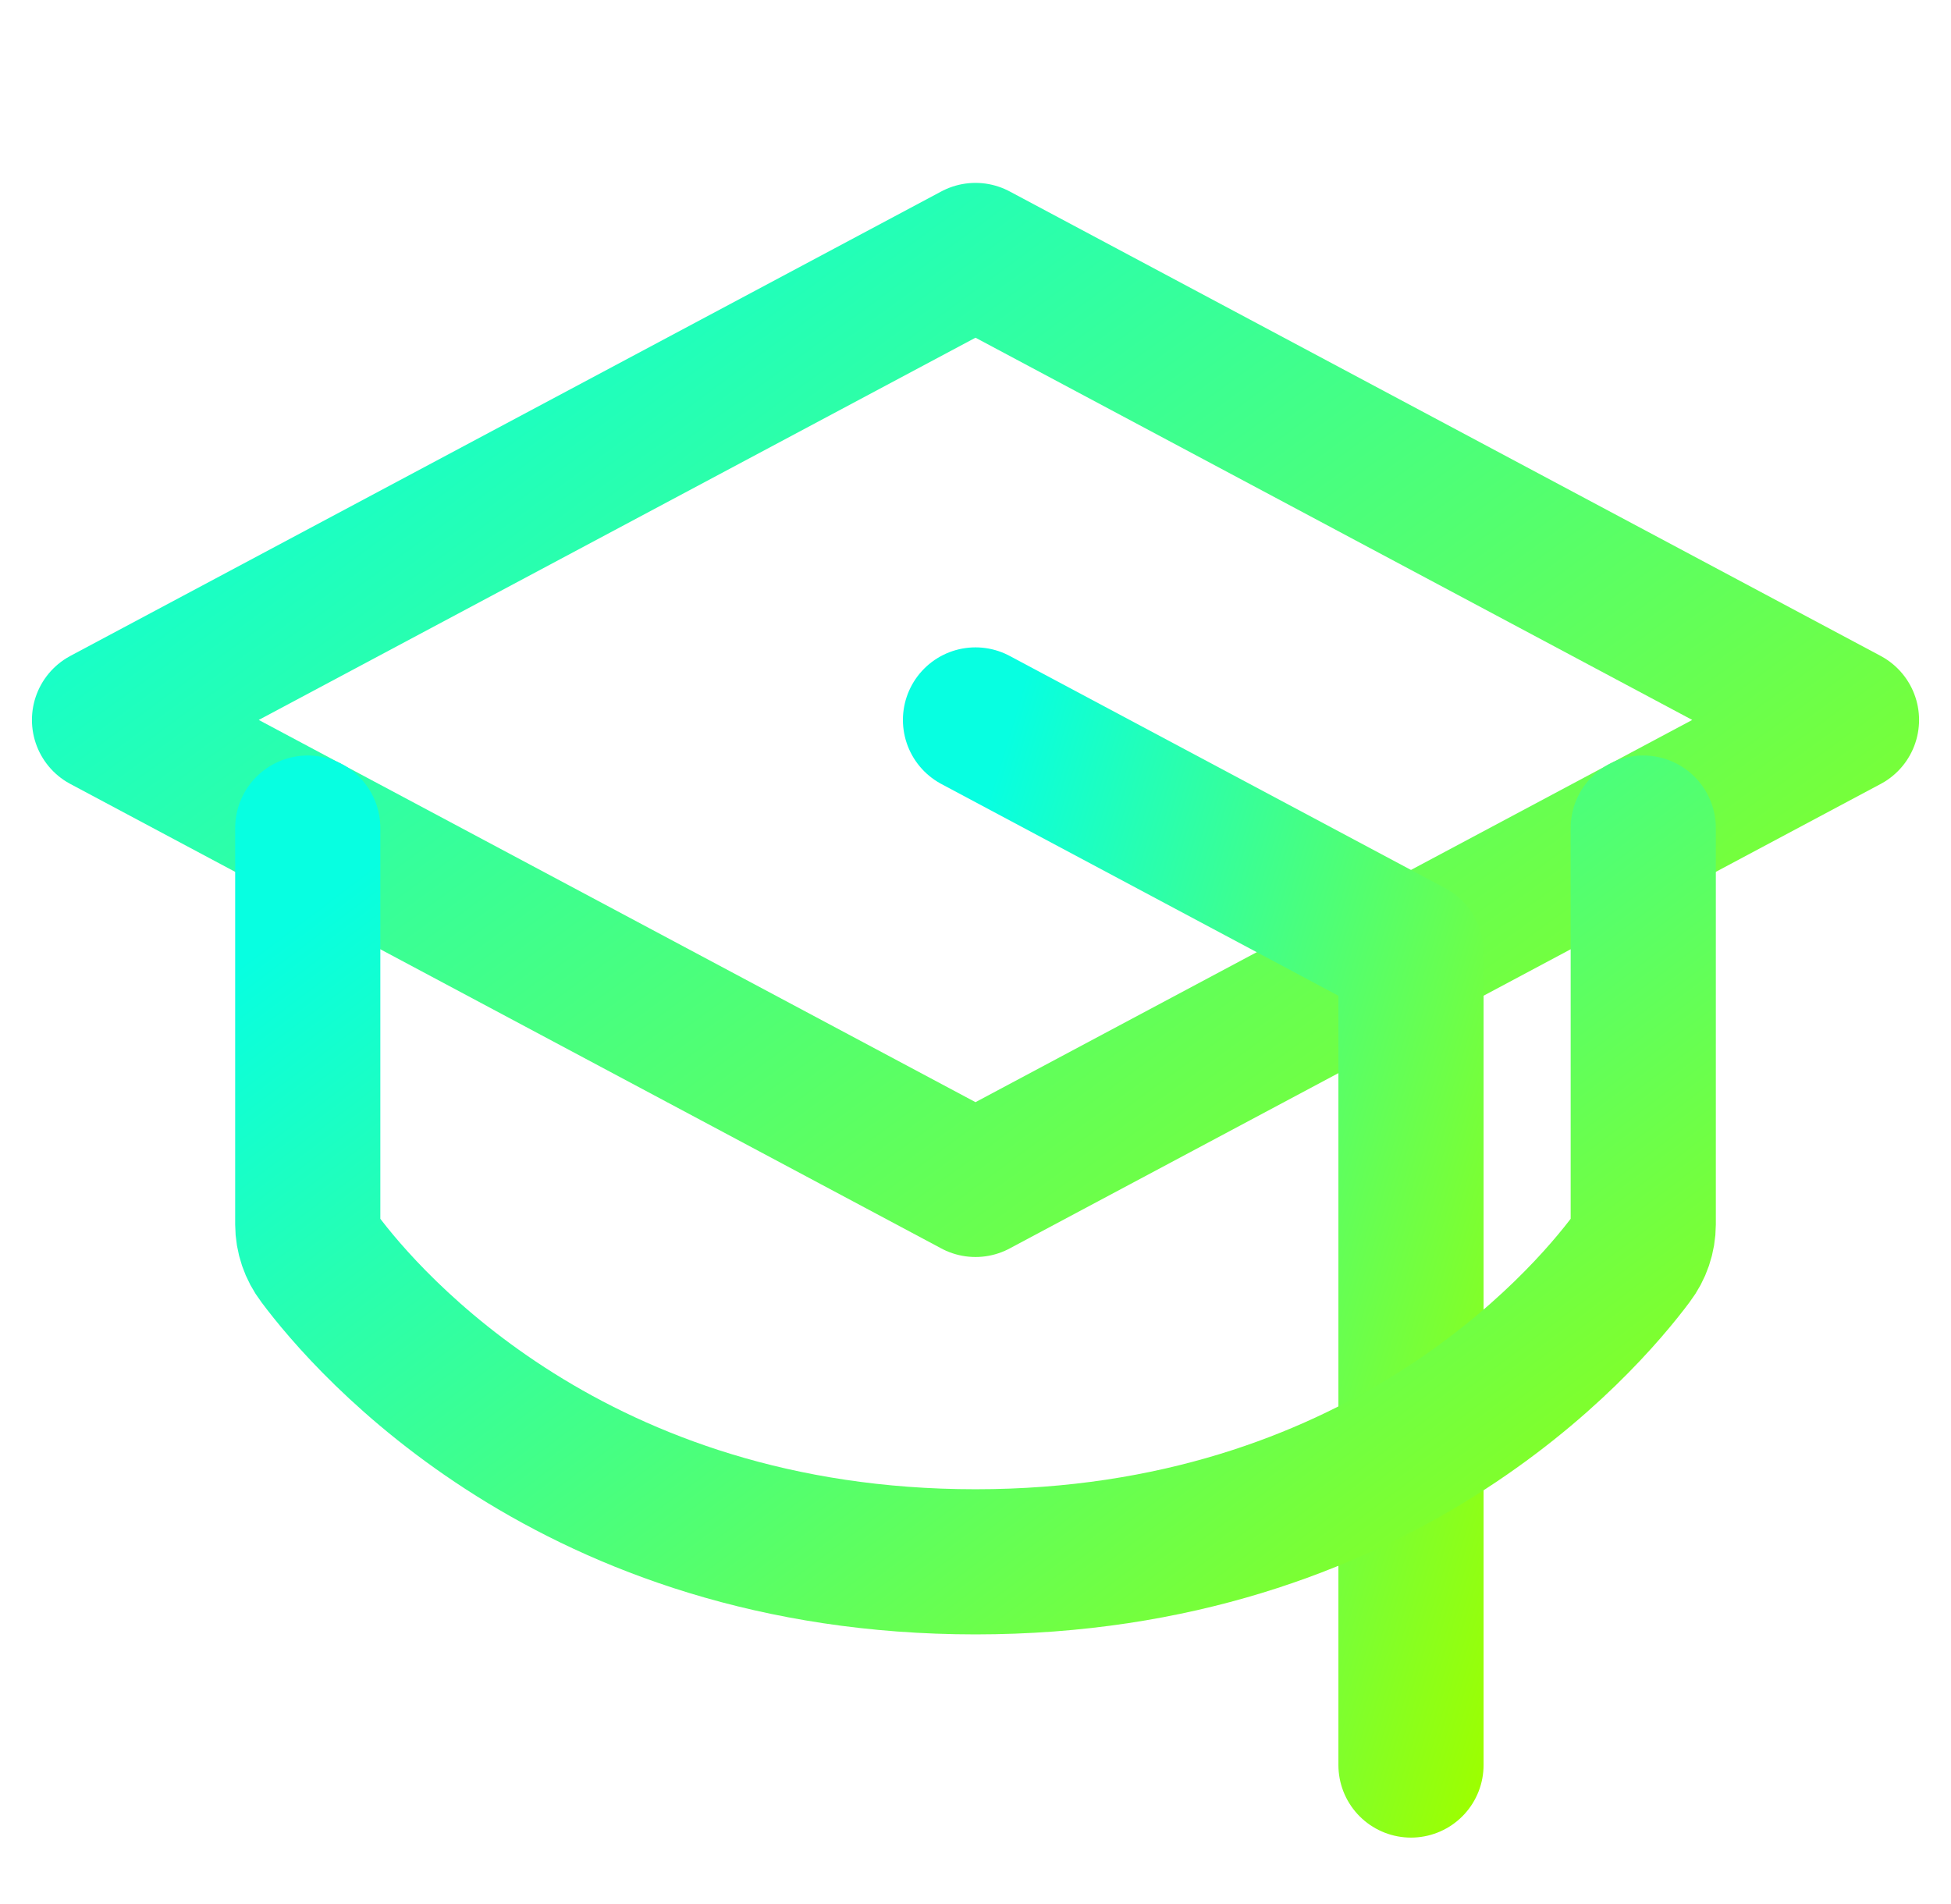 <svg width="42" height="41" viewBox="0 0 42 41" fill="none" xmlns="http://www.w3.org/2000/svg">
<path d="M2.25 15.5L21 5.5L39.75 15.5L21 25.5L2.25 15.5Z" stroke="url(#paint0_linear_298_2996)" stroke-width="3.125" stroke-linecap="round" stroke-linejoin="round"/>
<path d="M30.375 38V20.5L21 15.5" stroke="url(#paint1_linear_298_2996)" stroke-width="3.125" stroke-linecap="round" stroke-linejoin="round"/>
<path d="M35.375 17.828V26.359C35.374 26.625 35.286 26.883 35.125 27.094C34.078 28.5 29.641 33.625 21 33.625C12.359 33.625 7.922 28.5 6.875 27.094C6.714 26.883 6.626 26.625 6.625 26.359V17.828" stroke="url(#paint2_linear_298_2996)" stroke-width="3.125" stroke-linecap="round" stroke-linejoin="round"/>
<defs>
<linearGradient id="paint0_linear_298_2996" x1="2.274" y1="7.802" x2="26.075" y2="40.342" gradientUnits="userSpaceOnUse">
<stop stop-color="#07FFE1"/>
<stop offset="1" stop-color="#9DFF00"/>
</linearGradient>
<linearGradient id="paint1_linear_298_2996" x1="21.006" y1="18.089" x2="36.636" y2="22.838" gradientUnits="userSpaceOnUse">
<stop stop-color="#07FFE1"/>
<stop offset="1" stop-color="#9DFF00"/>
</linearGradient>
<linearGradient id="paint2_linear_298_2996" x1="6.643" y1="19.646" x2="25.605" y2="44.81" gradientUnits="userSpaceOnUse">
<stop stop-color="#07FFE1"/>
<stop offset="1" stop-color="#9DFF00"/>
</linearGradient>
</defs>
</svg>

